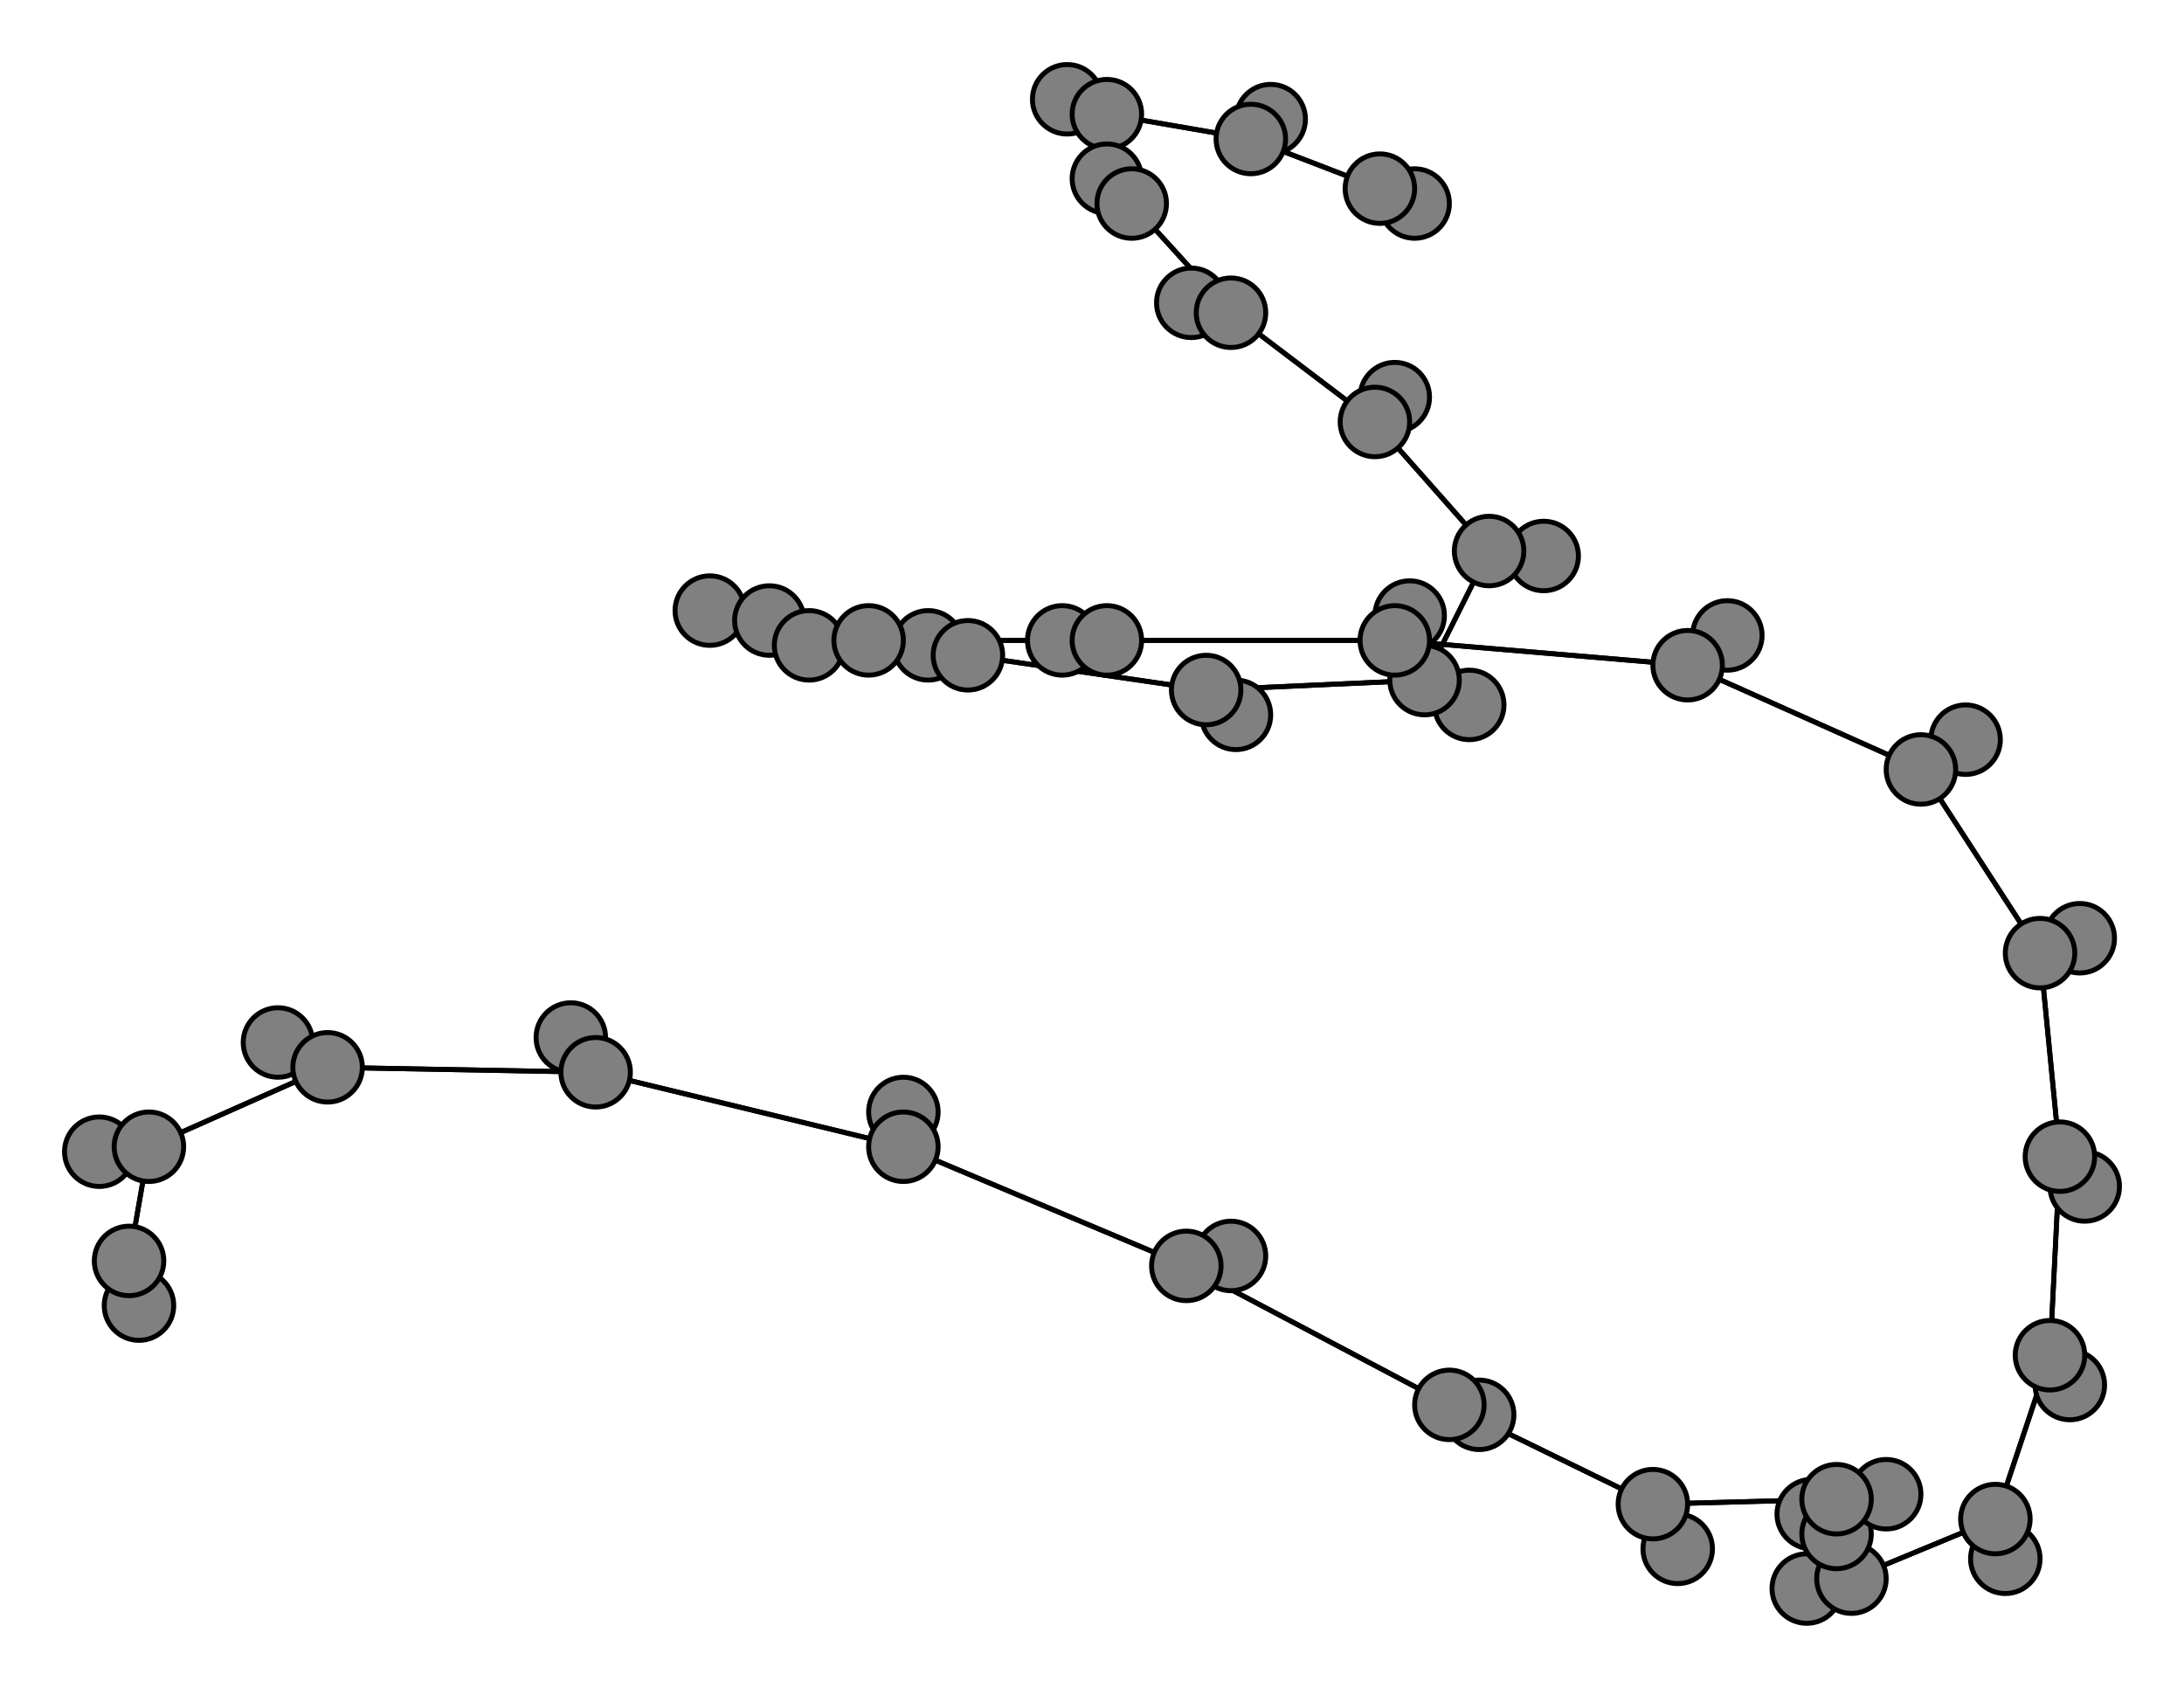 <svg width="440" height="340" xmlns="http://www.w3.org/2000/svg">
<path stroke-width="1" stroke="black" d="M 285 41 278 38"/>
<path stroke-width="1" stroke="black" d="M 370 302 370 309"/>
<path stroke-width="1" stroke="black" d="M 380 301 370 302"/>
<path stroke-width="1" stroke="black" d="M 370 309 370 302"/>
<path stroke-width="1" stroke="black" d="M 370 309 365 305"/>
<path stroke-width="1" stroke="black" d="M 370 309 373 318"/>
<path stroke-width="1" stroke="black" d="M 365 305 370 309"/>
<path stroke-width="1" stroke="black" d="M 373 318 370 309"/>
<path stroke-width="1" stroke="black" d="M 373 318 364 320"/>
<path stroke-width="1" stroke="black" d="M 373 318 402 306"/>
<path stroke-width="1" stroke="black" d="M 364 320 373 318"/>
<path stroke-width="1" stroke="black" d="M 402 306 373 318"/>
<path stroke-width="1" stroke="black" d="M 402 306 404 314"/>
<path stroke-width="1" stroke="black" d="M 370 302 380 301"/>
<path stroke-width="1" stroke="black" d="M 402 306 413 273"/>
<path stroke-width="1" stroke="black" d="M 413 273 402 306"/>
<path stroke-width="1" stroke="black" d="M 413 273 417 279"/>
<path stroke-width="1" stroke="black" d="M 413 273 415 233"/>
<path stroke-width="1" stroke="black" d="M 417 279 413 273"/>
<path stroke-width="1" stroke="black" d="M 415 233 413 273"/>
<path stroke-width="1" stroke="black" d="M 415 233 420 239"/>
<path stroke-width="1" stroke="black" d="M 415 233 411 192"/>
<path stroke-width="1" stroke="black" d="M 420 239 415 233"/>
<path stroke-width="1" stroke="black" d="M 411 192 415 233"/>
<path stroke-width="1" stroke="black" d="M 411 192 419 189"/>
<path stroke-width="1" stroke="black" d="M 411 192 387 155"/>
<path stroke-width="1" stroke="black" d="M 419 189 411 192"/>
<path stroke-width="1" stroke="black" d="M 404 314 402 306"/>
<path stroke-width="1" stroke="black" d="M 370 302 333 303"/>
<path stroke-width="1" stroke="black" d="M 338 312 333 303"/>
<path stroke-width="1" stroke="black" d="M 333 303 370 302"/>
<path stroke-width="1" stroke="black" d="M 28 263 26 254"/>
<path stroke-width="1" stroke="black" d="M 30 231 26 254"/>
<path stroke-width="1" stroke="black" d="M 30 231 20 232"/>
<path stroke-width="1" stroke="black" d="M 30 231 66 215"/>
<path stroke-width="1" stroke="black" d="M 20 232 30 231"/>
<path stroke-width="1" stroke="black" d="M 66 215 30 231"/>
<path stroke-width="1" stroke="black" d="M 66 215 56 210"/>
<path stroke-width="1" stroke="black" d="M 66 215 120 216"/>
<path stroke-width="1" stroke="black" d="M 56 210 66 215"/>
<path stroke-width="1" stroke="black" d="M 120 216 66 215"/>
<path stroke-width="1" stroke="black" d="M 120 216 115 209"/>
<path stroke-width="1" stroke="black" d="M 120 216 182 231"/>
<path stroke-width="1" stroke="black" d="M 115 209 120 216"/>
<path stroke-width="1" stroke="black" d="M 182 231 120 216"/>
<path stroke-width="1" stroke="black" d="M 182 231 182 224"/>
<path stroke-width="1" stroke="black" d="M 182 231 239 255"/>
<path stroke-width="1" stroke="black" d="M 182 224 182 231"/>
<path stroke-width="1" stroke="black" d="M 239 255 182 231"/>
<path stroke-width="1" stroke="black" d="M 239 255 248 253"/>
<path stroke-width="1" stroke="black" d="M 239 255 292 283"/>
<path stroke-width="1" stroke="black" d="M 248 253 239 255"/>
<path stroke-width="1" stroke="black" d="M 292 283 239 255"/>
<path stroke-width="1" stroke="black" d="M 292 283 298 285"/>
<path stroke-width="1" stroke="black" d="M 292 283 333 303"/>
<path stroke-width="1" stroke="black" d="M 298 285 292 283"/>
<path stroke-width="1" stroke="black" d="M 333 303 292 283"/>
<path stroke-width="1" stroke="black" d="M 333 303 338 312"/>
<path stroke-width="1" stroke="black" d="M 387 155 411 192"/>
<path stroke-width="1" stroke="black" d="M 387 155 396 149"/>
<path stroke-width="1" stroke="black" d="M 387 155 340 134"/>
<path stroke-width="1" stroke="black" d="M 396 149 387 155"/>
<path stroke-width="1" stroke="black" d="M 296 142 287 137"/>
<path stroke-width="1" stroke="black" d="M 300 111 287 137"/>
<path stroke-width="1" stroke="black" d="M 300 111 311 112"/>
<path stroke-width="1" stroke="black" d="M 300 111 277 85"/>
<path stroke-width="1" stroke="black" d="M 311 112 300 111"/>
<path stroke-width="1" stroke="black" d="M 277 85 300 111"/>
<path stroke-width="1" stroke="black" d="M 277 85 281 80"/>
<path stroke-width="1" stroke="black" d="M 277 85 248 63"/>
<path stroke-width="1" stroke="black" d="M 281 80 277 85"/>
<path stroke-width="1" stroke="black" d="M 248 63 277 85"/>
<path stroke-width="1" stroke="black" d="M 248 63 240 61"/>
<path stroke-width="1" stroke="black" d="M 248 63 228 41"/>
<path stroke-width="1" stroke="black" d="M 240 61 248 63"/>
<path stroke-width="1" stroke="black" d="M 228 41 248 63"/>
<path stroke-width="1" stroke="black" d="M 228 41 223 36"/>
<path stroke-width="1" stroke="black" d="M 228 41 223 23"/>
<path stroke-width="1" stroke="black" d="M 223 36 228 41"/>
<path stroke-width="1" stroke="black" d="M 223 23 228 41"/>
<path stroke-width="1" stroke="black" d="M 223 23 215 20"/>
<path stroke-width="1" stroke="black" d="M 223 23 252 28"/>
<path stroke-width="1" stroke="black" d="M 215 20 223 23"/>
<path stroke-width="1" stroke="black" d="M 252 28 223 23"/>
<path stroke-width="1" stroke="black" d="M 252 28 256 24"/>
<path stroke-width="1" stroke="black" d="M 252 28 278 38"/>
<path stroke-width="1" stroke="black" d="M 256 24 252 28"/>
<path stroke-width="1" stroke="black" d="M 278 38 252 28"/>
<path stroke-width="1" stroke="black" d="M 278 38 285 41"/>
<path stroke-width="1" stroke="black" d="M 287 137 300 111"/>
<path stroke-width="1" stroke="black" d="M 26 254 30 231"/>
<path stroke-width="1" stroke="black" d="M 287 137 296 142"/>
<path stroke-width="1" stroke="black" d="M 249 144 243 139"/>
<path stroke-width="1" stroke="black" d="M 340 134 387 155"/>
<path stroke-width="1" stroke="black" d="M 340 134 348 128"/>
<path stroke-width="1" stroke="black" d="M 340 134 281 129"/>
<path stroke-width="1" stroke="black" d="M 348 128 340 134"/>
<path stroke-width="1" stroke="black" d="M 281 129 340 134"/>
<path stroke-width="1" stroke="black" d="M 281 129 284 124"/>
<path stroke-width="1" stroke="black" d="M 281 129 223 129"/>
<path stroke-width="1" stroke="black" d="M 284 124 281 129"/>
<path stroke-width="1" stroke="black" d="M 223 129 281 129"/>
<path stroke-width="1" stroke="black" d="M 223 129 214 129"/>
<path stroke-width="1" stroke="black" d="M 223 129 175 129"/>
<path stroke-width="1" stroke="black" d="M 214 129 223 129"/>
<path stroke-width="1" stroke="black" d="M 175 129 223 129"/>
<path stroke-width="1" stroke="black" d="M 175 129 163 130"/>
<path stroke-width="1" stroke="black" d="M 175 129 155 125"/>
<path stroke-width="1" stroke="black" d="M 163 130 175 129"/>
<path stroke-width="1" stroke="black" d="M 155 125 175 129"/>
<path stroke-width="1" stroke="black" d="M 155 125 143 123"/>
<path stroke-width="1" stroke="black" d="M 155 125 195 132"/>
<path stroke-width="1" stroke="black" d="M 143 123 155 125"/>
<path stroke-width="1" stroke="black" d="M 195 132 155 125"/>
<path stroke-width="1" stroke="black" d="M 195 132 187 130"/>
<path stroke-width="1" stroke="black" d="M 195 132 243 139"/>
<path stroke-width="1" stroke="black" d="M 187 130 195 132"/>
<path stroke-width="1" stroke="black" d="M 243 139 195 132"/>
<path stroke-width="1" stroke="black" d="M 243 139 249 144"/>
<path stroke-width="1" stroke="black" d="M 243 139 287 137"/>
<path stroke-width="1" stroke="black" d="M 287 137 243 139"/>
<path stroke-width="1" stroke="black" d="M 26 254 28 263"/>
<circle cx="285" cy="41" r="7.0" style="fill:gray;stroke:black;stroke-width:1.0"/>
<circle cx="278" cy="38" r="7.0" style="fill:gray;stroke:black;stroke-width:1.0"/>
<circle cx="256" cy="24" r="7.0" style="fill:gray;stroke:black;stroke-width:1.0"/>
<circle cx="252" cy="28" r="7.0" style="fill:gray;stroke:black;stroke-width:1.0"/>
<circle cx="215" cy="20" r="7.0" style="fill:gray;stroke:black;stroke-width:1.0"/>
<circle cx="223" cy="23" r="7.0" style="fill:gray;stroke:black;stroke-width:1.0"/>
<circle cx="223" cy="36" r="7.0" style="fill:gray;stroke:black;stroke-width:1.0"/>
<circle cx="228" cy="41" r="7.0" style="fill:gray;stroke:black;stroke-width:1.0"/>
<circle cx="240" cy="61" r="7.0" style="fill:gray;stroke:black;stroke-width:1.0"/>
<circle cx="248" cy="63" r="7.0" style="fill:gray;stroke:black;stroke-width:1.0"/>
<circle cx="281" cy="80" r="7.0" style="fill:gray;stroke:black;stroke-width:1.0"/>
<circle cx="277" cy="85" r="7.0" style="fill:gray;stroke:black;stroke-width:1.0"/>
<circle cx="311" cy="112" r="7.0" style="fill:gray;stroke:black;stroke-width:1.0"/>
<circle cx="300" cy="111" r="7.0" style="fill:gray;stroke:black;stroke-width:1.0"/>
<circle cx="296" cy="142" r="7.0" style="fill:gray;stroke:black;stroke-width:1.0"/>
<circle cx="287" cy="137" r="7.0" style="fill:gray;stroke:black;stroke-width:1.0"/>
<circle cx="249" cy="144" r="7.0" style="fill:gray;stroke:black;stroke-width:1.0"/>
<circle cx="243" cy="139" r="7.0" style="fill:gray;stroke:black;stroke-width:1.0"/>
<circle cx="187" cy="130" r="7.0" style="fill:gray;stroke:black;stroke-width:1.0"/>
<circle cx="195" cy="132" r="7.0" style="fill:gray;stroke:black;stroke-width:1.0"/>
<circle cx="143" cy="123" r="7.0" style="fill:gray;stroke:black;stroke-width:1.0"/>
<circle cx="155" cy="125" r="7.0" style="fill:gray;stroke:black;stroke-width:1.0"/>
<circle cx="163" cy="130" r="7.0" style="fill:gray;stroke:black;stroke-width:1.0"/>
<circle cx="175" cy="129" r="7.0" style="fill:gray;stroke:black;stroke-width:1.0"/>
<circle cx="214" cy="129" r="7.0" style="fill:gray;stroke:black;stroke-width:1.0"/>
<circle cx="223" cy="129" r="7.0" style="fill:gray;stroke:black;stroke-width:1.0"/>
<circle cx="284" cy="124" r="7.0" style="fill:gray;stroke:black;stroke-width:1.0"/>
<circle cx="281" cy="129" r="7.0" style="fill:gray;stroke:black;stroke-width:1.0"/>
<circle cx="348" cy="128" r="7.0" style="fill:gray;stroke:black;stroke-width:1.0"/>
<circle cx="340" cy="134" r="7.0" style="fill:gray;stroke:black;stroke-width:1.0"/>
<circle cx="396" cy="149" r="7.0" style="fill:gray;stroke:black;stroke-width:1.0"/>
<circle cx="387" cy="155" r="7.0" style="fill:gray;stroke:black;stroke-width:1.0"/>
<circle cx="419" cy="189" r="7.0" style="fill:gray;stroke:black;stroke-width:1.0"/>
<circle cx="411" cy="192" r="7.0" style="fill:gray;stroke:black;stroke-width:1.0"/>
<circle cx="420" cy="239" r="7.0" style="fill:gray;stroke:black;stroke-width:1.0"/>
<circle cx="415" cy="233" r="7.0" style="fill:gray;stroke:black;stroke-width:1.0"/>
<circle cx="417" cy="279" r="7.0" style="fill:gray;stroke:black;stroke-width:1.0"/>
<circle cx="413" cy="273" r="7.0" style="fill:gray;stroke:black;stroke-width:1.0"/>
<circle cx="404" cy="314" r="7.0" style="fill:gray;stroke:black;stroke-width:1.0"/>
<circle cx="402" cy="306" r="7.0" style="fill:gray;stroke:black;stroke-width:1.0"/>
<circle cx="364" cy="320" r="7.0" style="fill:gray;stroke:black;stroke-width:1.0"/>
<circle cx="373" cy="318" r="7.0" style="fill:gray;stroke:black;stroke-width:1.0"/>
<circle cx="365" cy="305" r="7.0" style="fill:gray;stroke:black;stroke-width:1.0"/>
<circle cx="370" cy="309" r="7.0" style="fill:gray;stroke:black;stroke-width:1.0"/>
<circle cx="380" cy="301" r="7.0" style="fill:gray;stroke:black;stroke-width:1.0"/>
<circle cx="370" cy="302" r="7.0" style="fill:gray;stroke:black;stroke-width:1.0"/>
<circle cx="338" cy="312" r="7.0" style="fill:gray;stroke:black;stroke-width:1.0"/>
<circle cx="333" cy="303" r="7.0" style="fill:gray;stroke:black;stroke-width:1.0"/>
<circle cx="298" cy="285" r="7.0" style="fill:gray;stroke:black;stroke-width:1.0"/>
<circle cx="292" cy="283" r="7.0" style="fill:gray;stroke:black;stroke-width:1.0"/>
<circle cx="248" cy="253" r="7.0" style="fill:gray;stroke:black;stroke-width:1.0"/>
<circle cx="239" cy="255" r="7.0" style="fill:gray;stroke:black;stroke-width:1.0"/>
<circle cx="182" cy="224" r="7.0" style="fill:gray;stroke:black;stroke-width:1.0"/>
<circle cx="182" cy="231" r="7.0" style="fill:gray;stroke:black;stroke-width:1.0"/>
<circle cx="115" cy="209" r="7.0" style="fill:gray;stroke:black;stroke-width:1.0"/>
<circle cx="120" cy="216" r="7.0" style="fill:gray;stroke:black;stroke-width:1.0"/>
<circle cx="56" cy="210" r="7.0" style="fill:gray;stroke:black;stroke-width:1.0"/>
<circle cx="66" cy="215" r="7.0" style="fill:gray;stroke:black;stroke-width:1.0"/>
<circle cx="20" cy="232" r="7.0" style="fill:gray;stroke:black;stroke-width:1.0"/>
<circle cx="30" cy="231" r="7.0" style="fill:gray;stroke:black;stroke-width:1.0"/>
<circle cx="28" cy="263" r="7.0" style="fill:gray;stroke:black;stroke-width:1.0"/>
<circle cx="26" cy="254" r="7.0" style="fill:gray;stroke:black;stroke-width:1.0"/>
</svg>
